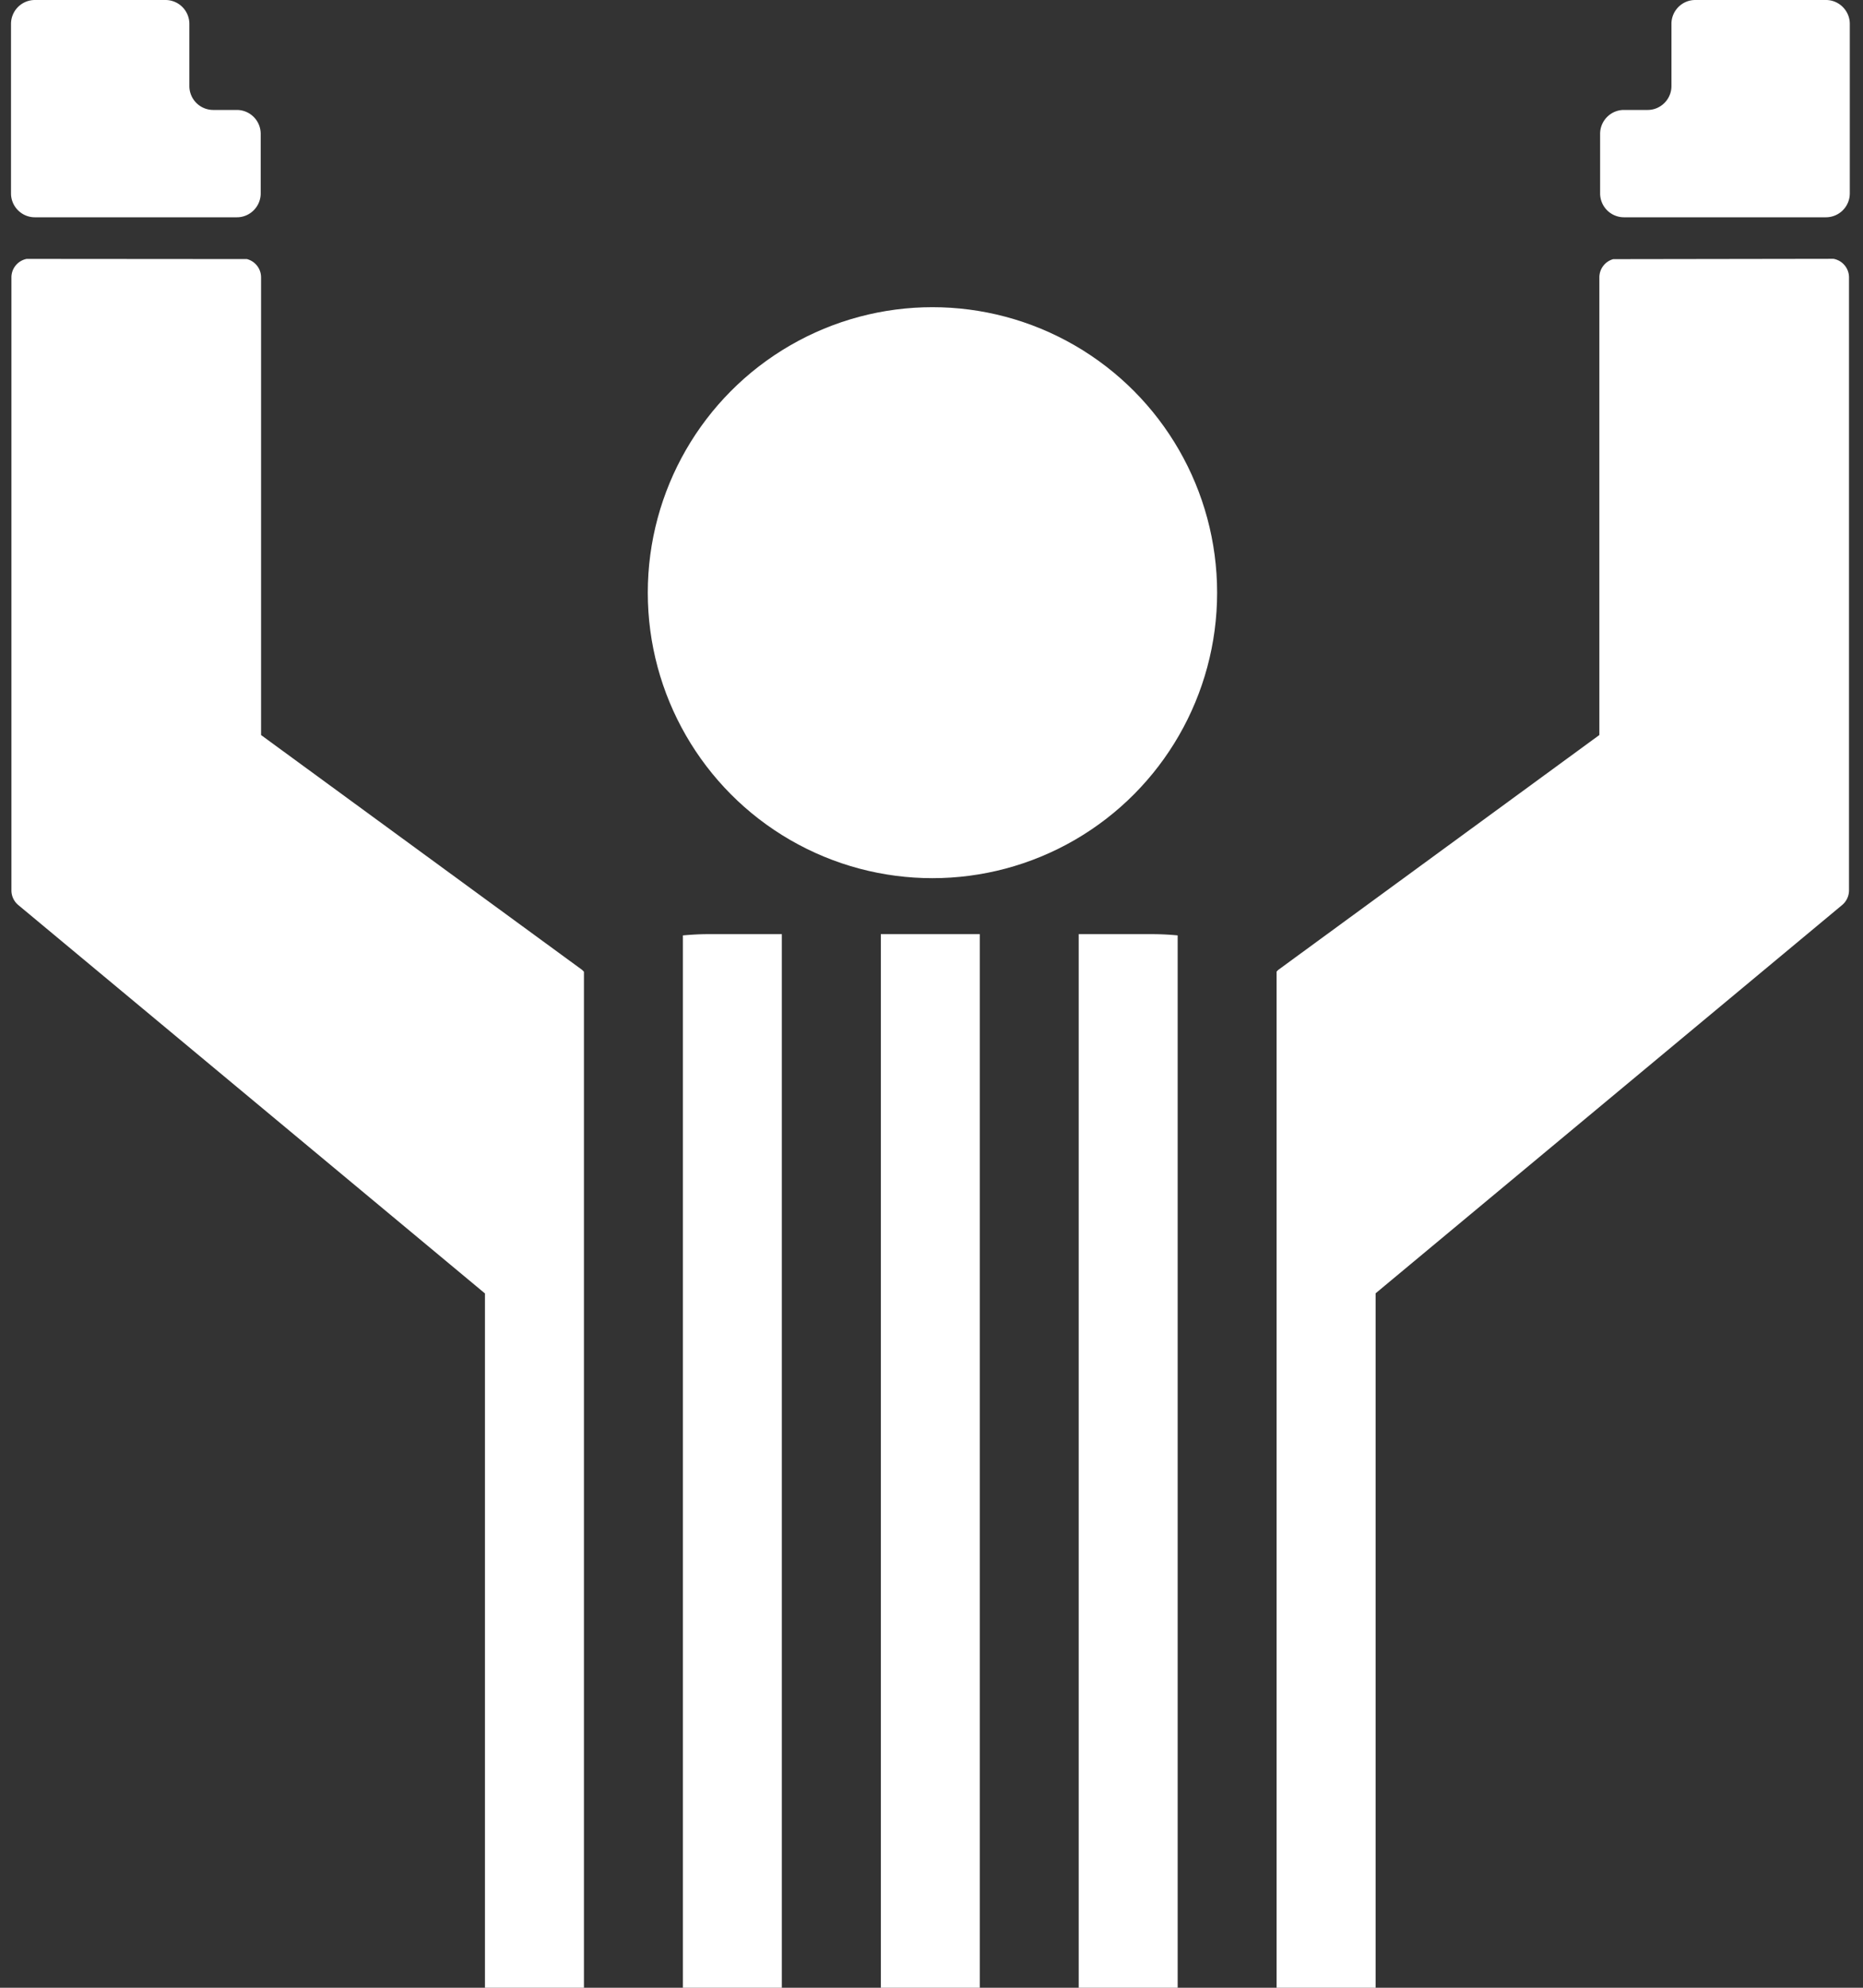 <svg xmlns="http://www.w3.org/2000/svg" width="45" height="48" viewBox="0 0 45 48">
    <rect x="0" y="0" width="45" height="48" fill="#333333" stroke="none"/>
    <g fill="#fff" fill-rule="nonzero">
        <g transform="translate(0 5.76)">
            <ellipse cx="22.523" cy="8.552" rx="6.876" ry="6.894"/>
            <path d="M23.422 16.798h-2.146V42.24h2.39V16.798M26.056 16.798V42.24h2.39V16.828a6.433 6.433 0 0 0-.597-.03h-1.793zM16.495 16.828V42.24h2.39V16.798h-1.792c-.208 0-.405.013-.598.03zM.643.492a.455.455 0 0 0-.367.442v14.807c0 .137.061.268.167.355l11.271 9.378V42.24h2.391V17.705h-.001c-.017-.017-.031-.035-.051-.05L6.306 11.99V.935a.456.456 0 0 0-.343-.439M5.018.472h-3.43M38.966.498a.457.457 0 0 0-.334.437v11.054l-7.748 5.666c-.02.014-.033.033-.05.05l.002.003V42.24h2.392V25.47l11.266-9.374a.463.463 0 0 0 .168-.355V.934a.456.456 0 0 0-.375-.444M43.34.472h-3.43"/>
        </g>
        <path d="M5.723 5.247c.316 0 .574-.26.574-.576v-1.44a.577.577 0 0 0-.574-.576h-.575a.577.577 0 0 1-.574-.576V.576A.577.577 0 0 0 3.999 0H.841a.577.577 0 0 0-.575.576v4.095c0 .317.259.576.575.576h4.882zM39.224 5.247a.577.577 0 0 1-.574-.576v-1.44c0-.316.259-.576.574-.576h.575c.315 0 .574-.259.574-.576V.576c0-.317.258-.576.575-.576h3.158c.316 0 .575.26.575.576v4.095a.577.577 0 0 1-.575.576h-4.882z"/>
    </g>
</svg>
